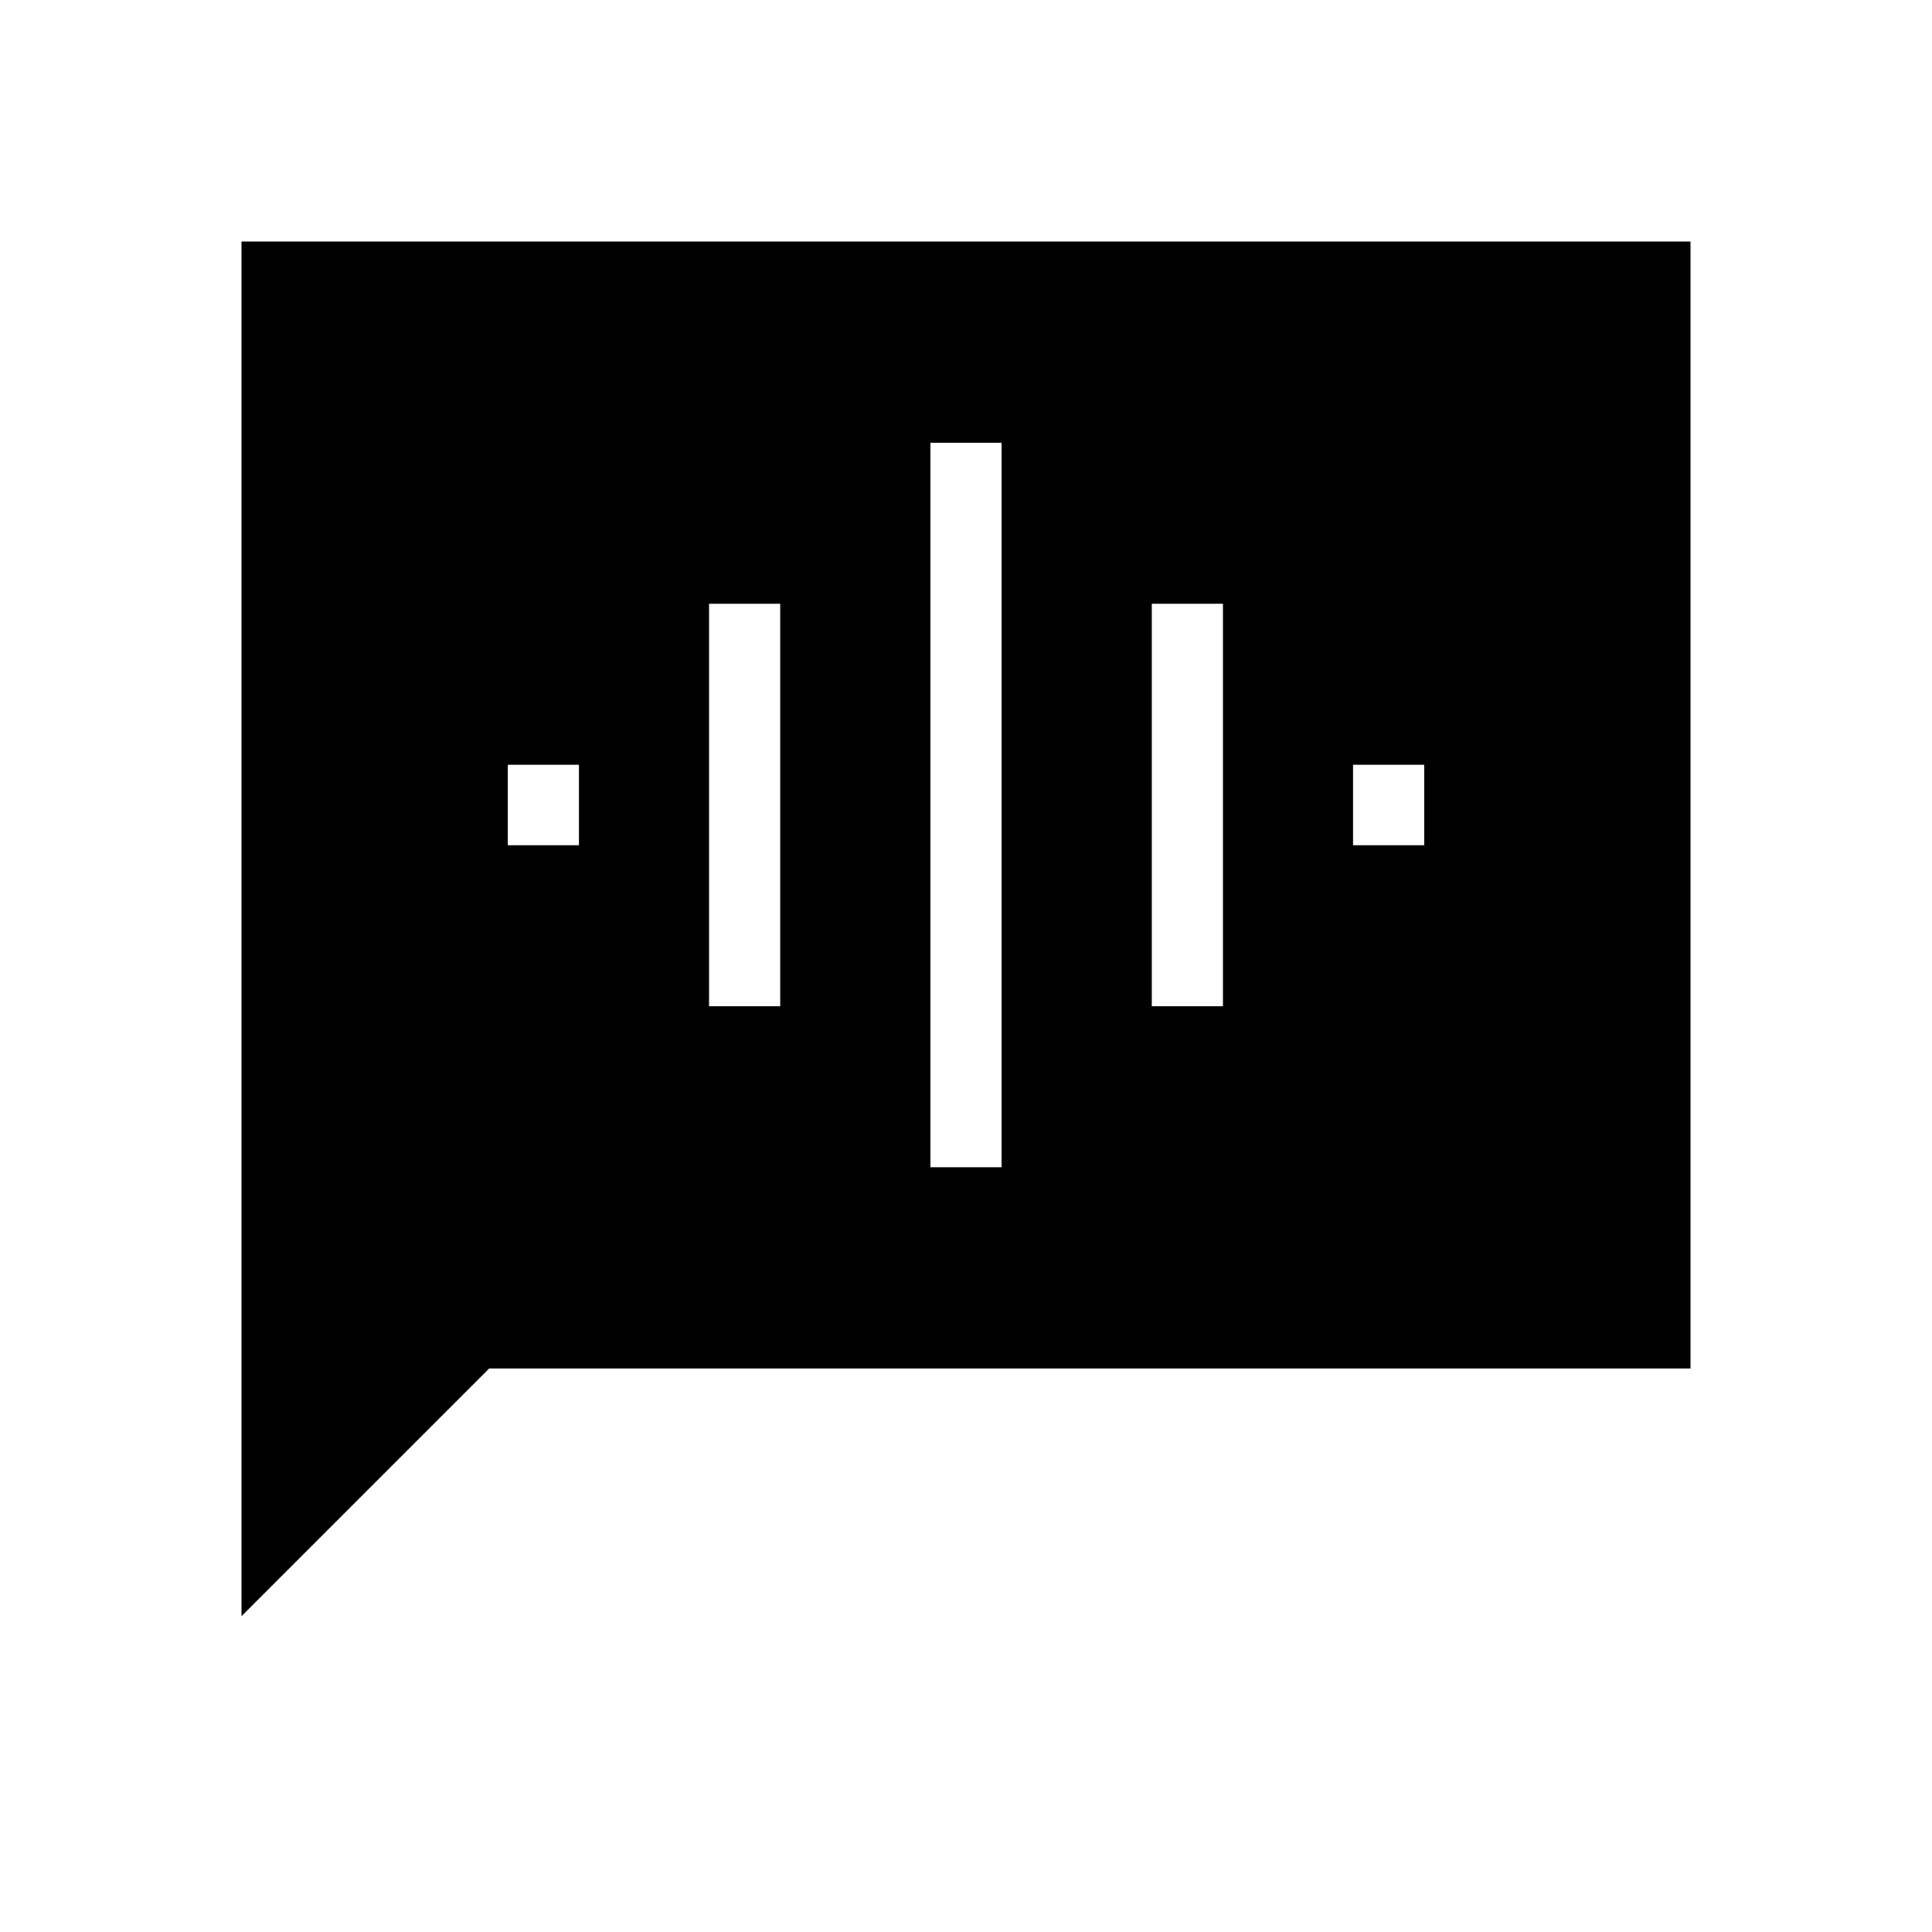<svg xmlns="http://www.w3.org/2000/svg" xmlns:xlink="http://www.w3.org/1999/xlink" width="24" height="24" viewBox="0 0 24 24"><path fill="currentColor" d="M6.308 10.5h.884v-1h-.884zm2.5 2h.884v-5h-.884zm2.75 2h.884v-9h-.884zm2.75-2h.884v-5h-.884zm2.5-2h.884v-1h-.884zM3 20.077V3h18v14H6.077z"/></svg>